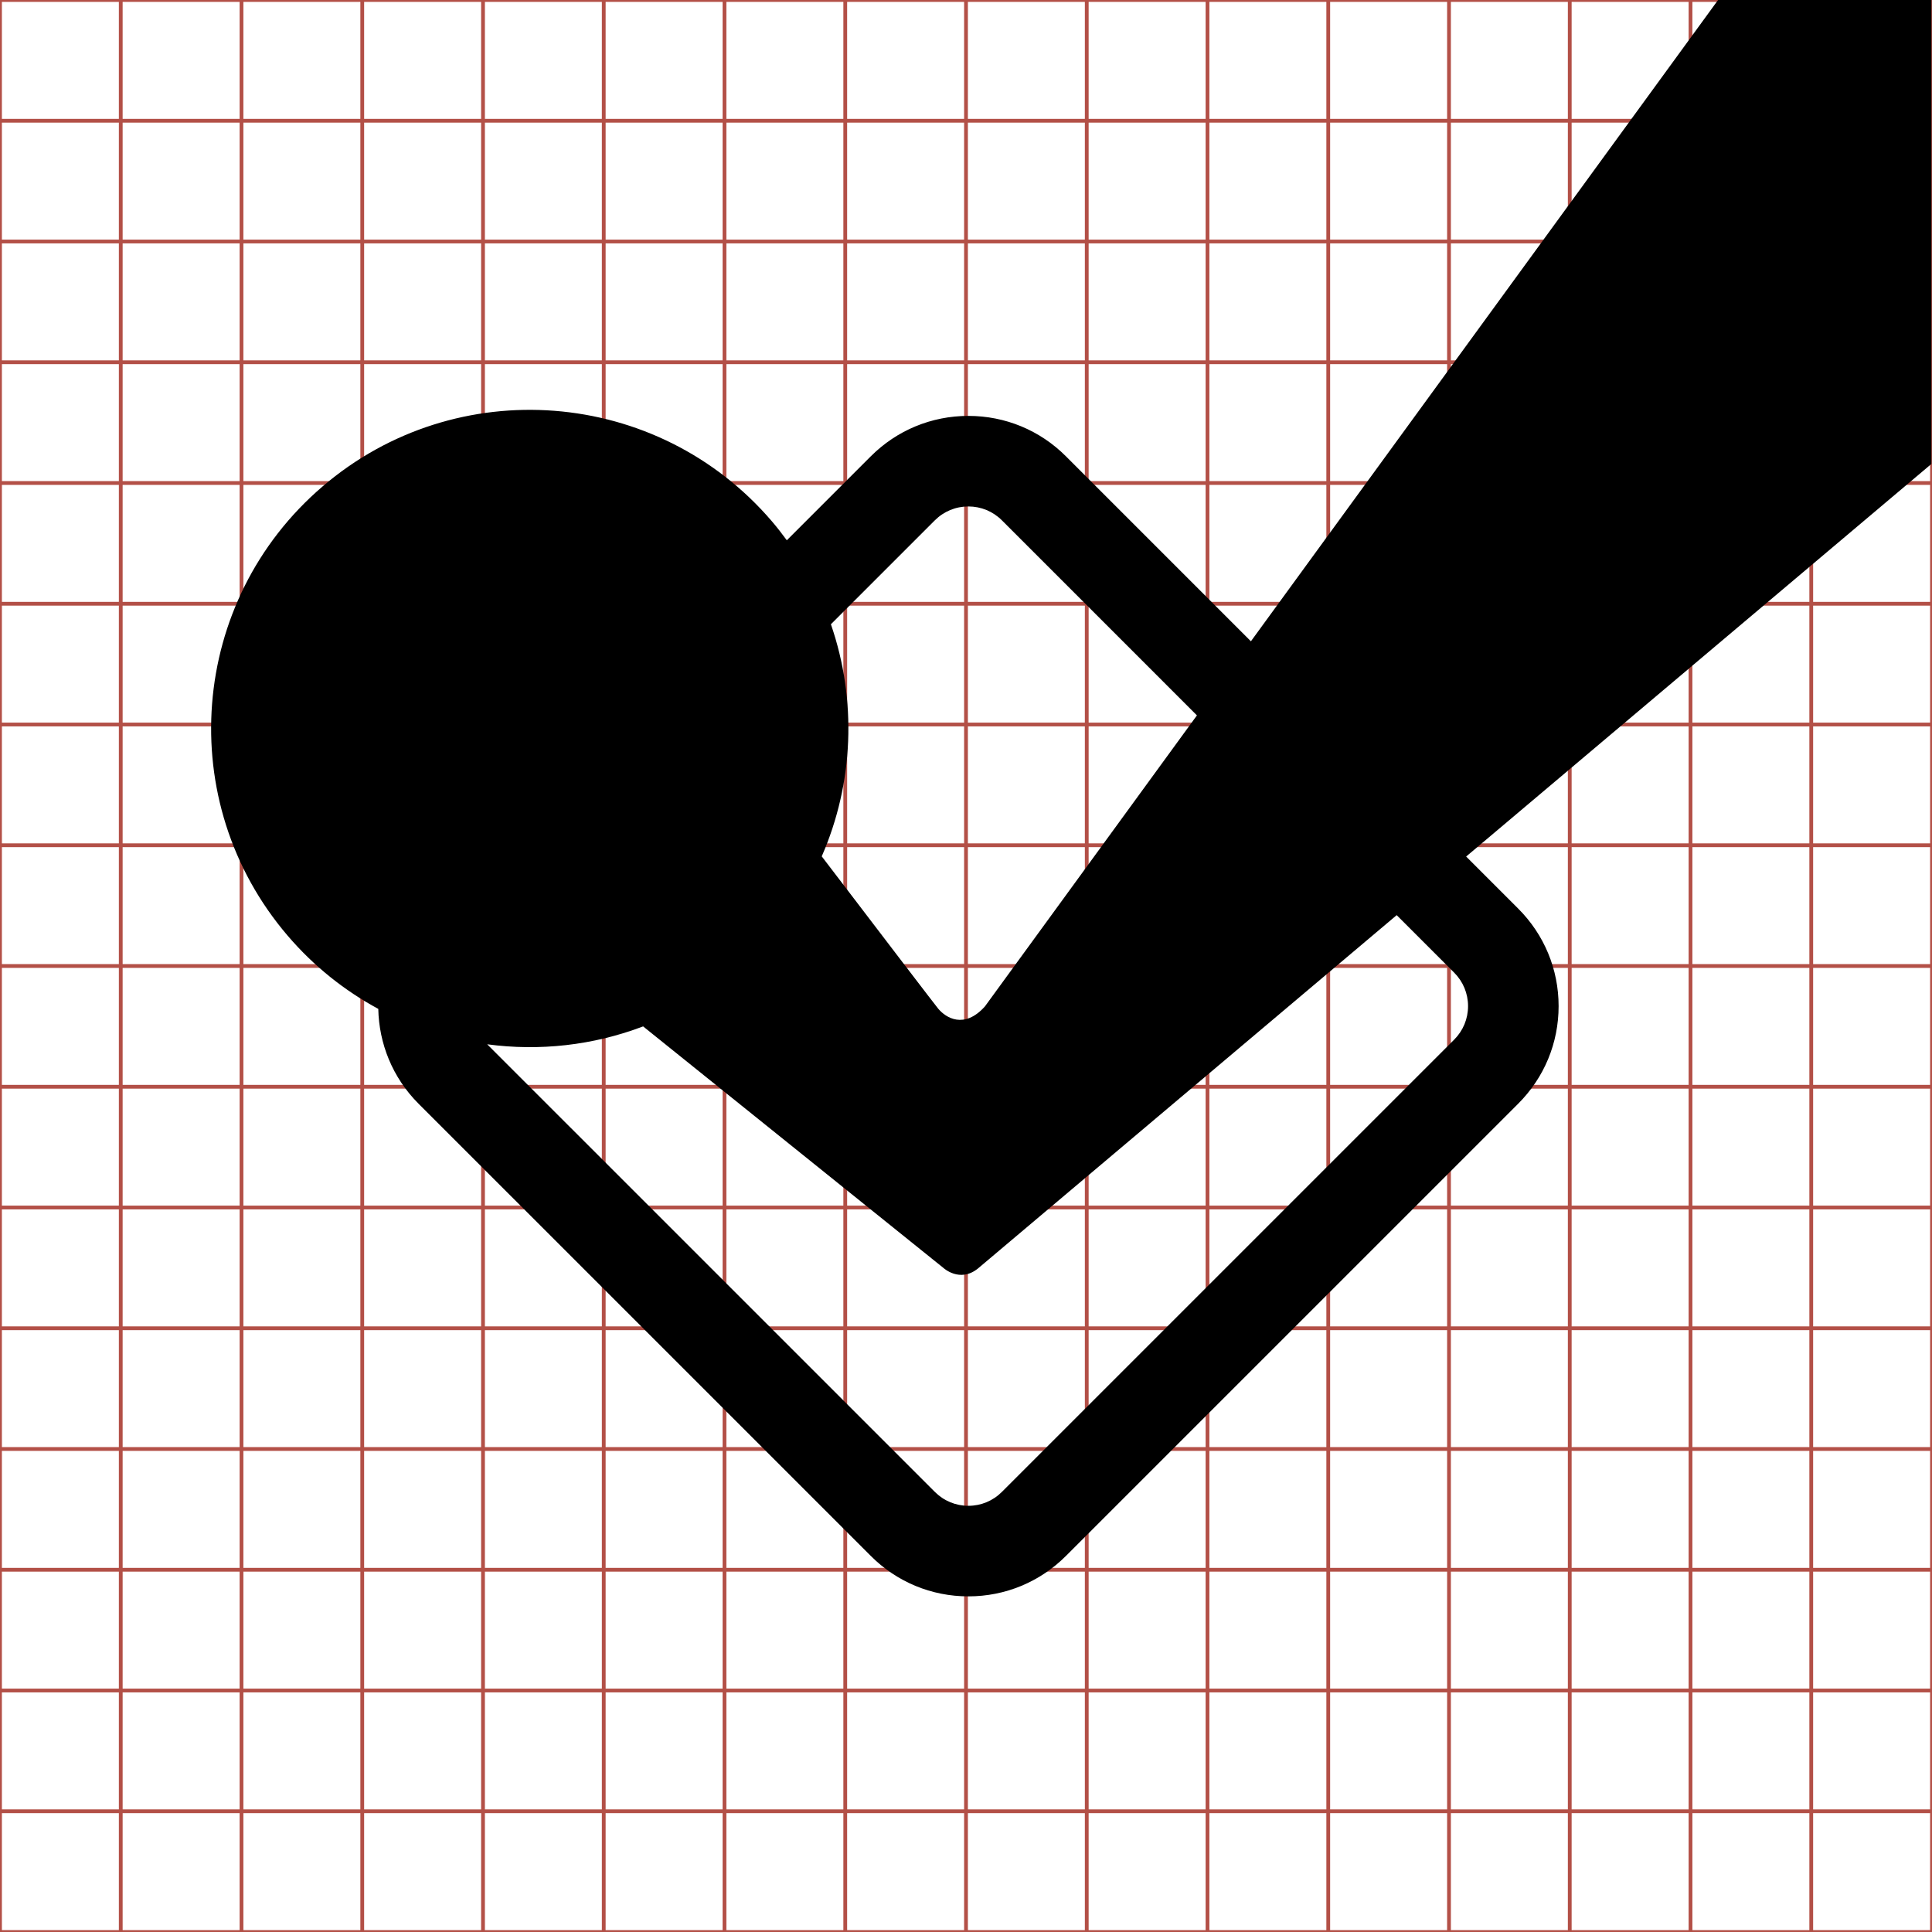 <?xml version="1.0" encoding="utf-8"?> <!-- Generator: IcoMoon --> <!DOCTYPE svg PUBLIC "-//W3C//DTD SVG 1.1//EN" "http://www.w3.org/Graphics/SVG/1.1/DTD/svg11.dtd"> <svg width="512" height="512" viewBox="0 0 512 512" data-tags="foursquare, social, _new" fill="#000000"><g class="svgGrid" id="svgGrid"><line stroke-width="1" stroke="#B35047" x1="32" x2="32" y1="0" y2="512"></line><line stroke-width="1" stroke="#B35047" x1="64" x2="64" y1="0" y2="512"></line><line stroke-width="1" stroke="#B35047" x1="96" x2="96" y1="0" y2="512"></line><line stroke-width="1" stroke="#B35047" x1="128" x2="128" y1="0" y2="512"></line><line stroke-width="1" stroke="#B35047" x1="160" x2="160" y1="0" y2="512"></line><line stroke-width="1" stroke="#B35047" x1="192" x2="192" y1="0" y2="512"></line><line stroke-width="1" stroke="#B35047" x1="224" x2="224" y1="0" y2="512"></line><line stroke-width="1" stroke="#B35047" x1="256" x2="256" y1="0" y2="512"></line><line stroke-width="1" stroke="#B35047" x1="288" x2="288" y1="0" y2="512"></line><line stroke-width="1" stroke="#B35047" x1="320" x2="320" y1="0" y2="512"></line><line stroke-width="1" stroke="#B35047" x1="352" x2="352" y1="0" y2="512"></line><line stroke-width="1" stroke="#B35047" x1="384" x2="384" y1="0" y2="512"></line><line stroke-width="1" stroke="#B35047" x1="416" x2="416" y1="0" y2="512"></line><line stroke-width="1" stroke="#B35047" x1="448" x2="448" y1="0" y2="512"></line><line stroke-width="1" stroke="#B35047" x1="480" x2="480" y1="0" y2="512"></line><line stroke-width="1" stroke="#B35047" x1="0" x2="512" y1="32" y2="32"></line><line stroke-width="1" stroke="#B35047" x1="0" x2="512" y1="64" y2="64"></line><line stroke-width="1" stroke="#B35047" x1="0" x2="512" y1="96" y2="96"></line><line stroke-width="1" stroke="#B35047" x1="0" x2="512" y1="128" y2="128"></line><line stroke-width="1" stroke="#B35047" x1="0" x2="512" y1="160" y2="160"></line><line stroke-width="1" stroke="#B35047" x1="0" x2="512" y1="192" y2="192"></line><line stroke-width="1" stroke="#B35047" x1="0" x2="512" y1="224" y2="224"></line><line stroke-width="1" stroke="#B35047" x1="0" x2="512" y1="256" y2="256"></line><line stroke-width="1" stroke="#B35047" x1="0" x2="512" y1="288" y2="288"></line><line stroke-width="1" stroke="#B35047" x1="0" x2="512" y1="320" y2="320"></line><line stroke-width="1" stroke="#B35047" x1="0" x2="512" y1="352" y2="352"></line><line stroke-width="1" stroke="#B35047" x1="0" x2="512" y1="384" y2="384"></line><line stroke-width="1" stroke="#B35047" x1="0" x2="512" y1="416" y2="416"></line><line stroke-width="1" stroke="#B35047" x1="0" x2="512" y1="448" y2="448"></line><line stroke-width="1" stroke="#B35047" x1="0" x2="512" y1="480" y2="480"></line><rect x="0" y="0" width="512" height="512" fill="none" stroke-width="1" stroke="#B35047"></rect></g><path d="M 511.845,0.00l-56.539,0.00 L 331.505,169.948l-49.022-49.025c-6.903-6.904-16.085-10.706-25.853-10.706 c-9.766,0.00-18.948,3.801-25.858,10.706l-22.257,22.258c-1.249-1.702-2.545-3.382-3.939-5.012 c-30.324-35.439-83.635-39.604-119.074-9.271c-35.443,30.319-39.593,83.625-9.268,119.07c 6.955,8.134, 15.131,14.599, 24.015,19.397 c 0.18,9.12, 3.729,18.187, 10.669,25.132L 230.77,412.337c 6.907,6.91, 16.091,10.717, 25.86,10.717c 9.771,0.00, 18.953-3.808, 25.853-10.715 l 119.849-119.841c 6.91-6.908, 10.717-16.092, 10.717-25.86s-3.807-18.953-10.715-25.858l-13.789-13.79l 123.301-104.045L 511.846,0.00 z M 247.739,137.896c 2.375-2.373, 5.532-3.68, 8.891-3.68c 3.357,0.00, 6.512,1.306, 8.882,3.676l 51.688,51.691l-56.18,77.121 c-5.547,6.188-10.435,2.932-12.363,0.633c-0.662-0.779-13.843-18.037-30.887-40.391c 8.462-19.37, 9.378-41.408, 2.428-61.509 L 247.739,137.896z M 385.364,257.752c 2.375,2.374, 3.684,5.529, 3.684,8.886s-1.309,6.512-3.686,8.888L 265.507,395.373 c-2.37,2.373-5.522,3.681-8.877,3.681c-3.356,0.00-6.512-1.309-8.888-3.686l-118.63-118.619c 13.809,1.857, 28.036,0.313, 41.323-4.74 l 79.585,64.009c0.00,0.00, 4.353,4.04, 9.158,0.137l 110.959-93.631L 385.364,257.752z" ></path></svg>